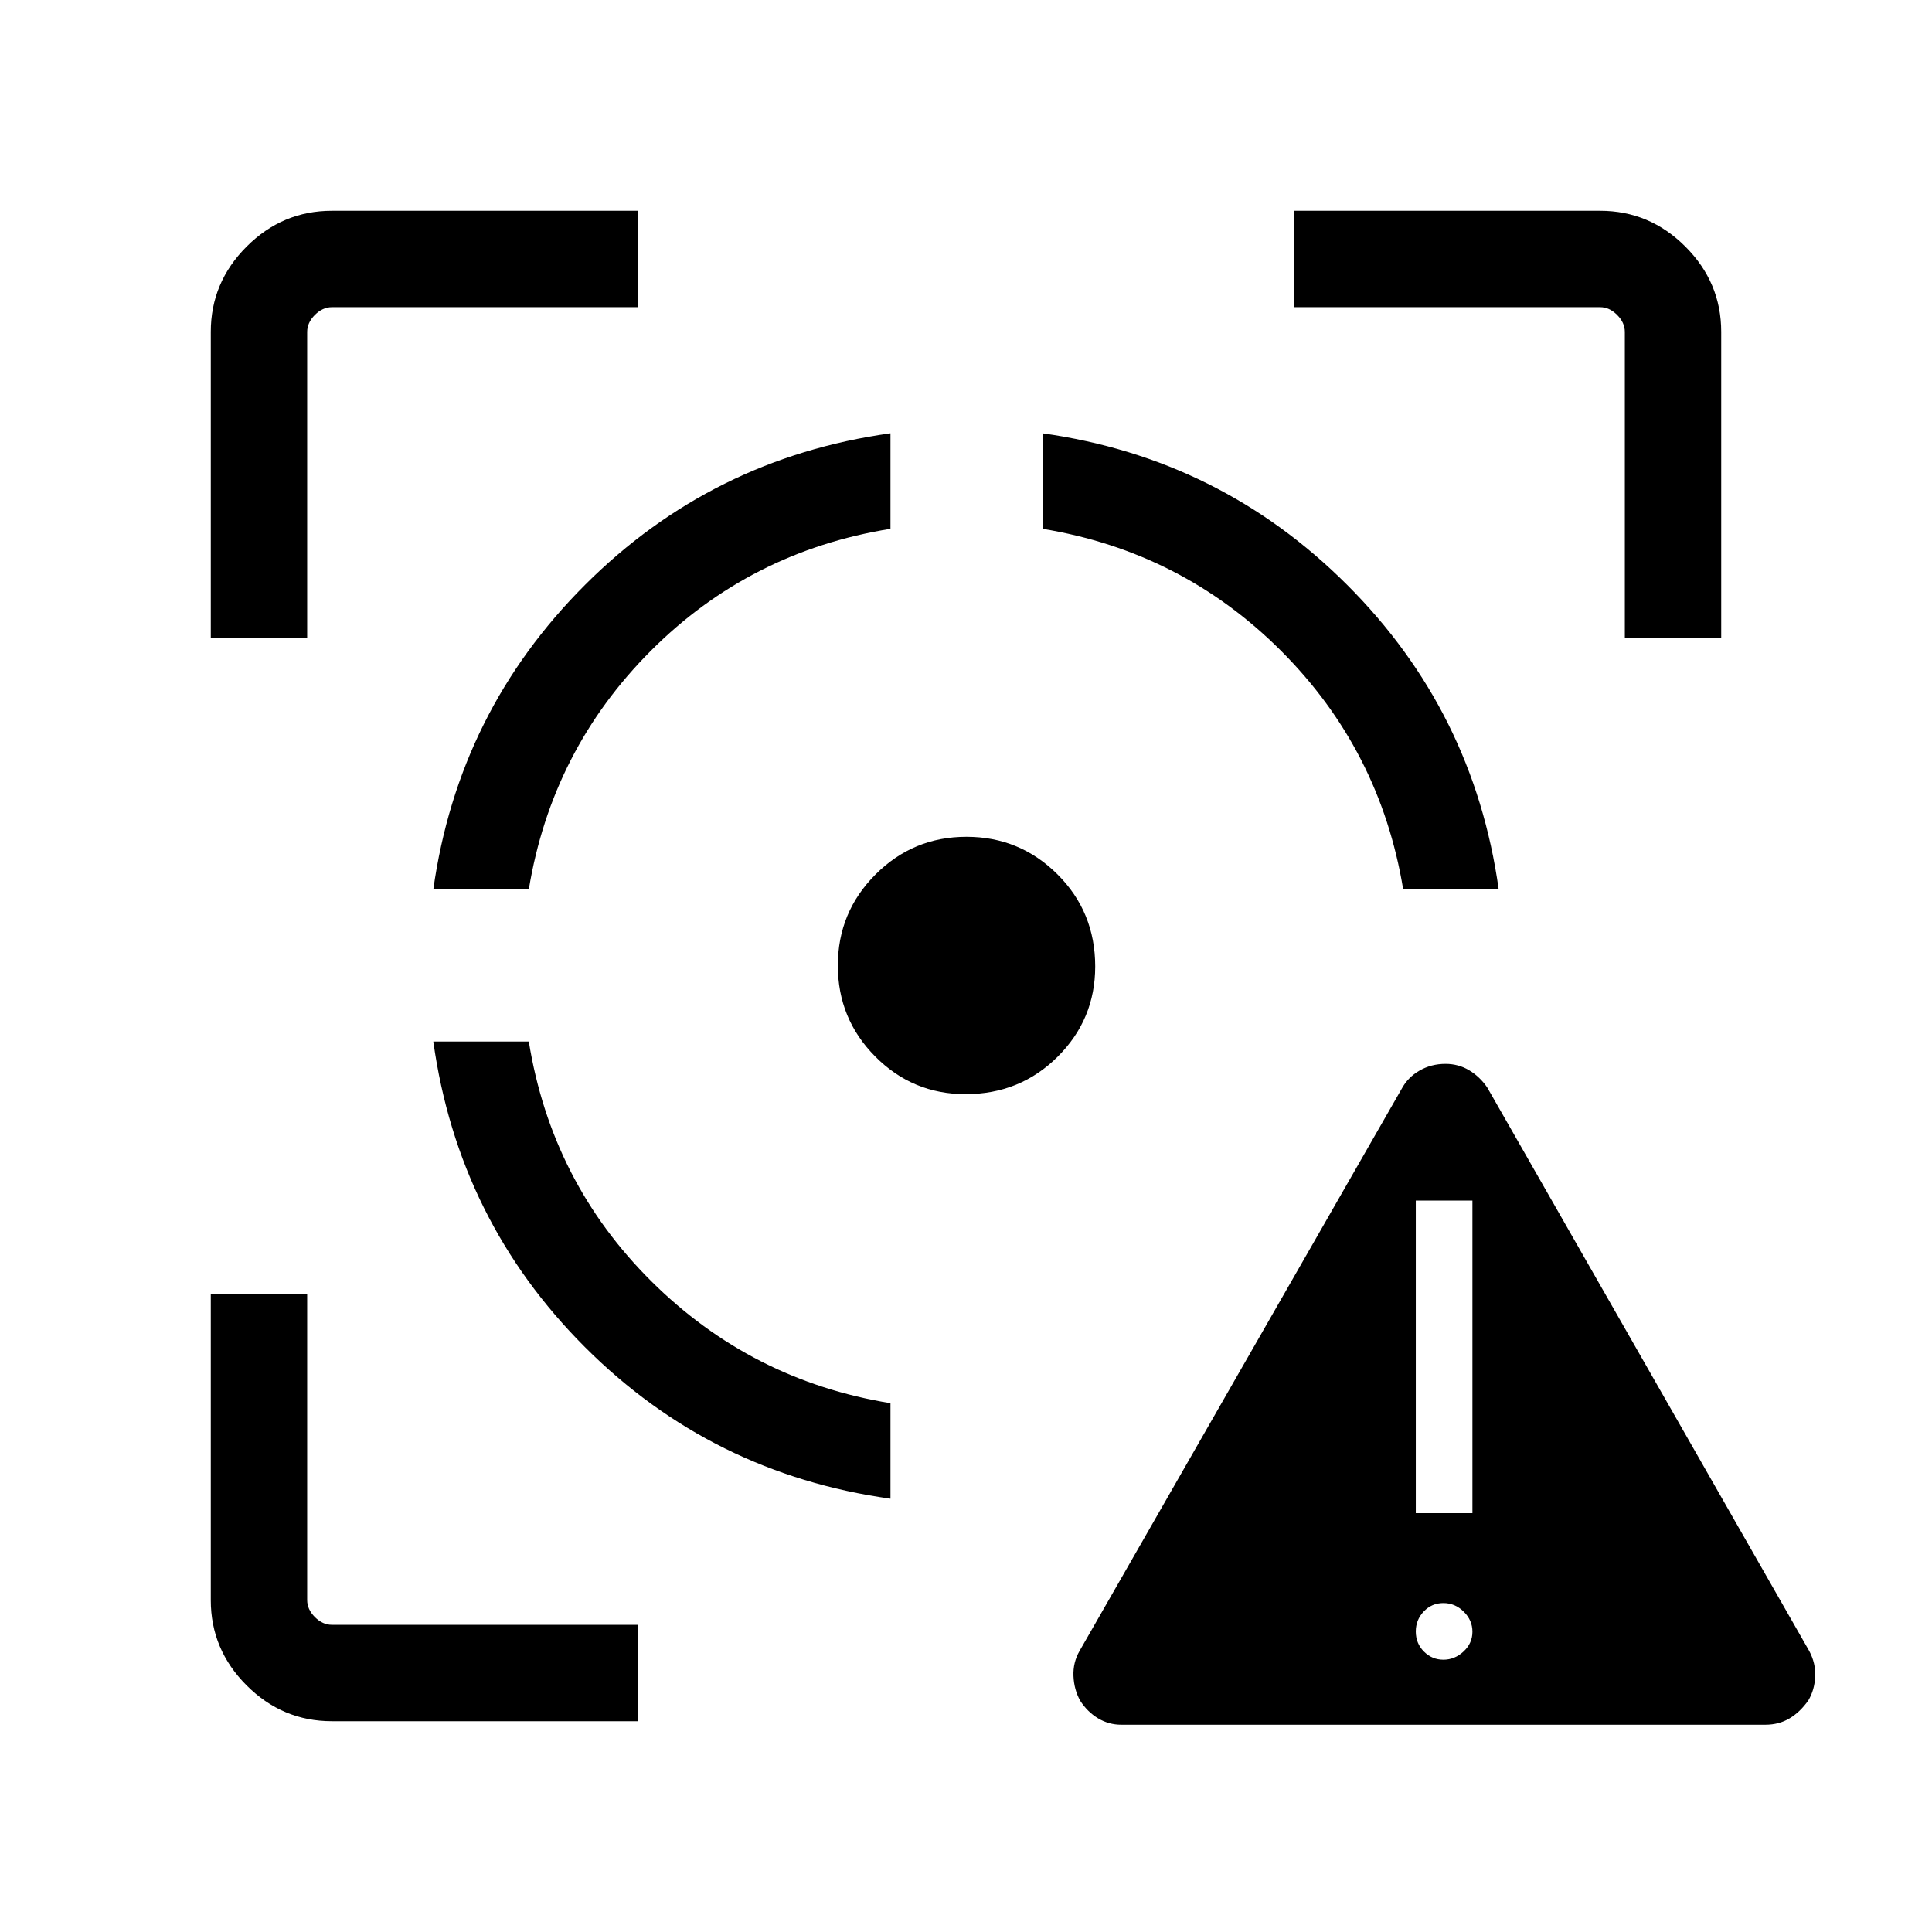 <svg xmlns="http://www.w3.org/2000/svg" height="40" viewBox="0 -960 960 960" width="40"><path d="M164.88-104.74q-24.55 0-42.34-17.8-17.8-17.79-17.8-42.34v-152.27h47.89v152.21q0 4.62 3.84 8.47 3.85 3.84 8.47 3.84h152.21v47.89H164.88Zm-60.14-538.11v-152.27q0-24.55 17.8-42.34 17.79-17.8 42.34-17.8h152.27v47.89H164.94q-4.62 0-8.47 3.84-3.84 3.85-3.84 8.47v152.21h-47.89Zm337.73 427.54q-88.93-12.42-151.83-75.33-62.91-62.9-75.33-151.83h47.45q11.28 69.84 60.91 119.14 49.63 49.29 118.8 60.57v47.45ZM215.31-518.05q12.42-88.41 75.39-151.33 62.98-62.93 151.77-75.31v47.45q-69.79 11.28-119.05 60.59-49.25 49.32-60.66 118.6h-47.45Zm264.47 101.73q-26.31 0-44.88-18.71-18.58-18.71-18.58-45.19 0-26.51 18.71-45.25 18.71-18.73 45.19-18.73 26.51 0 45.25 18.68 18.73 18.68 18.73 45.74 0 26.31-18.68 44.88-18.68 18.58-45.74 18.58Zm217.46-101.73q-11.41-69.28-60.66-118.53t-118.53-60.66v-47.45q88.41 12.42 151.33 75.3 62.93 62.87 75.31 151.34h-47.45Zm110.13-124.8v-152.21q0-4.62-3.84-8.47-3.85-3.84-8.47-3.84H642.85v-47.89h152.27q24.55 0 42.34 17.8 17.8 17.79 17.8 42.34v152.27h-47.89ZM557.18-102.99q-6.23 0-11.53-3.17-5.3-3.17-8.92-8.79-3.05-5.52-3.33-12.25-.28-6.73 3.04-12.48l160-279.22q3.09-5.78 8.9-9.12 5.81-3.35 12.91-3.35 6.44 0 11.73 3.16t8.99 8.53l160 280q3.3 6.13 2.99 12.77-.31 6.64-3.4 11.82-3.98 5.7-9.27 8.9-5.29 3.2-12.11 3.2h-320Zm160.04-32.31q5.64 0 10.03-4.09t4.39-9.81q0-5.71-4.32-9.97-4.31-4.27-10.1-4.27t-9.76 4.17q-3.96 4.16-3.96 9.96 0 5.91 4.04 9.96 4.04 4.05 9.68 4.05Zm-13.72-72.82h28.14v-155.32H703.5v155.32Z"/></svg>